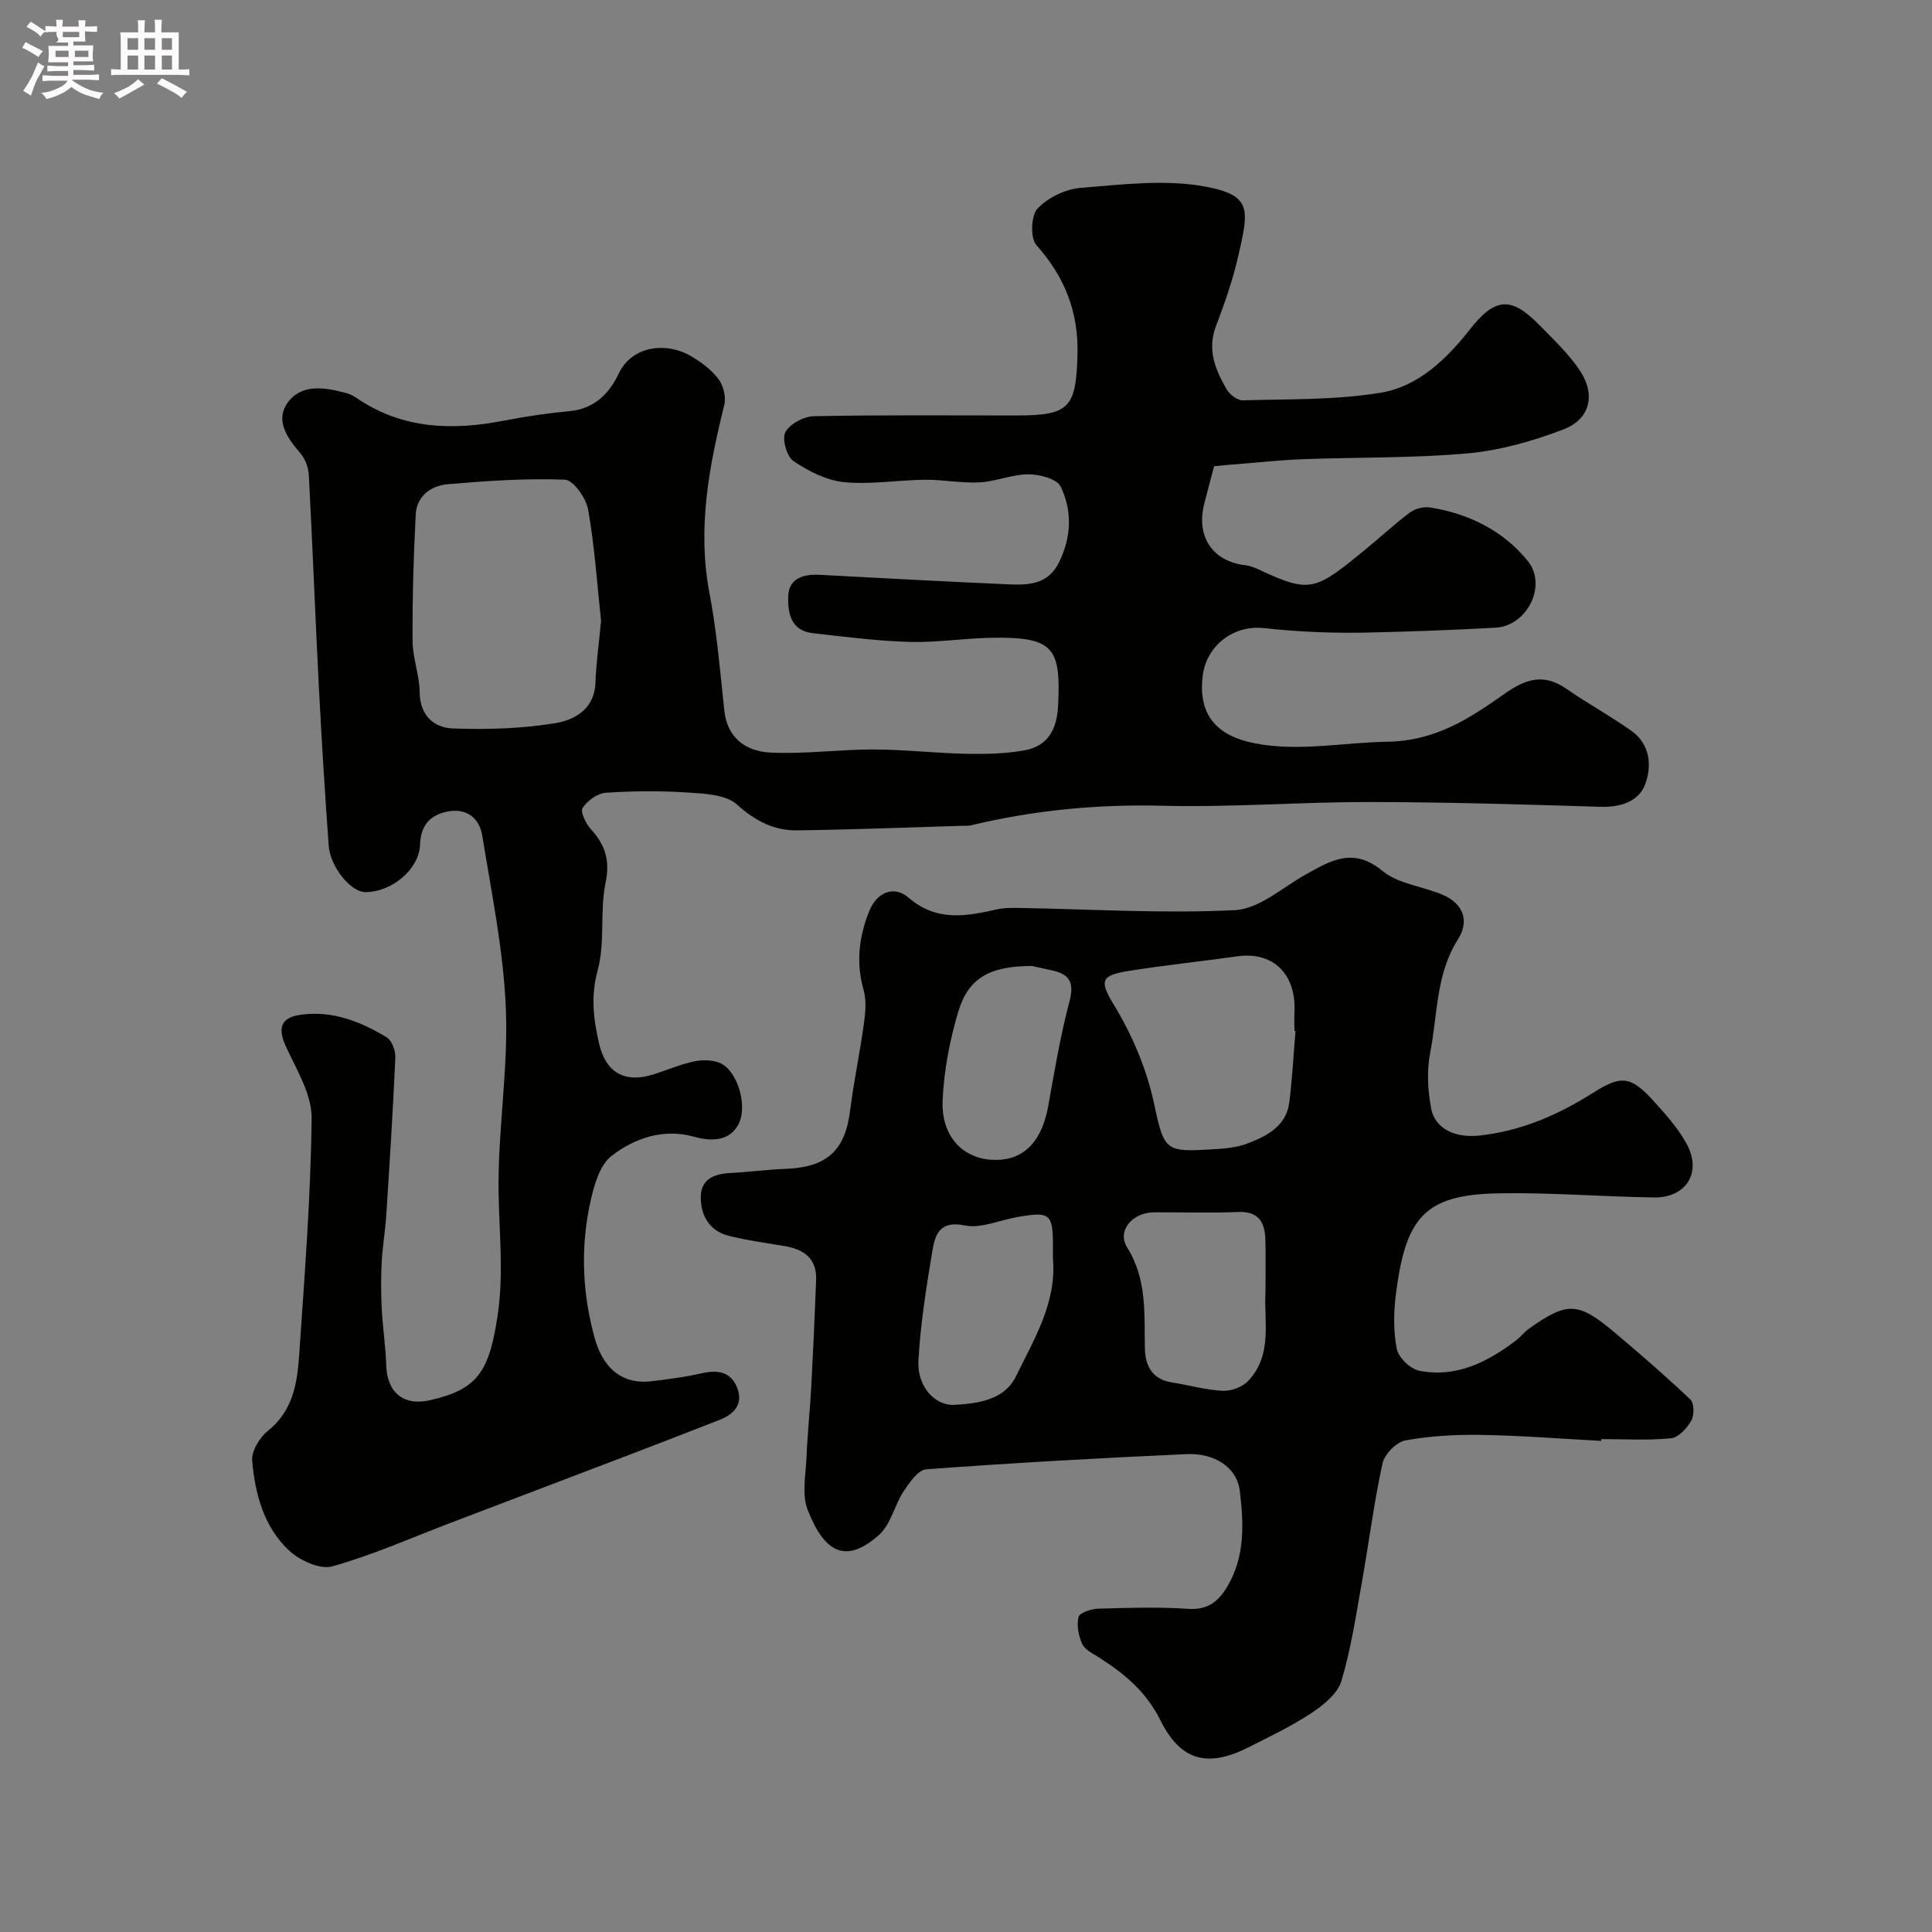 <svg enable-background="new 0 0 400 400" viewBox="0 0 400 400" xmlns="http://www.w3.org/2000/svg"><rect x="0" y="0" width="400" height="400" fill="#808080" stroke="none"/><path d="m6.8 9.5c.6.3 1.3.7 2.1 1.1-.4.4-.7.8-.9 1.2-.7-.4-1.3-.8-1.8-1.1s-1.1-.6-1.6-.8c.2-.4.5-.8.7-1.2.4.2.8.5 1.5.8zm.9 6.9c-.3.6-.5 1.1-.7 1.7s-.4 1.1-.6 1.7c-.6-.4-1.1-.7-1.6-1 .7-1 1.2-1.8 1.5-2.4.3-.5.6-1.1.8-1.7.3-.6.5-1.2.8-1.8.3.3.8.6 1.3.8-.7 1.3-1.2 2.2-1.5 2.7zm.1-11c.4.3 1 .7 1.7 1.1-.5.2-.8.6-1.1 1.1-.5-.6-1-1-1.4-1.2s-.9-.6-1.5-.8c.2-.4.5-.7.9-1.1.5.3.9.6 1.4.9zm10.5 13.1c1 .4 2 .6 3.1.7-.4.4-.7.8-.8 1.3-.9-.2-1.9-.6-3-.9-1-.4-2-.9-2.8-1.6-.5.4-1.1.9-1.9 1.3s-1.9.9-3.3 1.2c-.1-.3-.5-.8-1.1-1.3 1 0 2.1-.3 3.2-.8 1.2-.5 1.9-1 2.3-1.7h-3.2c-.4 0-1 0-2 .1v-1.2c1 0 1.7.1 2 .1h3.3v-1h-2.3c-.2 0-.9 0-2 .1v-1.2c1.2 0 1.9.1 2 .1h2.3v-.8h-4.1c0-.7.1-1.2.1-1.6 0-.5 0-1.1-.1-1.8h4.1v-.7h-2.5c1-.6.1-1.1.1-1.6v-.6h-.5c-.4 0-1 0-1.8.1v-1.3c1.2 0 1.9.1 2.1.1h.2c0-.3 0-.8-.1-1.4h1.4c0 .6-.1 1-.1 1.4h3.4c0-.4 0-.8-.1-1.3h1.5c0 .4-.1.9-.1 1.3.7 0 1.5 0 2.5-.1v1.2c-1 0-1.8-.1-2.5-.1v.6c0 .3 0 .8.1 1.5h-2.5v.8h4.1c0 .7-.1 1.3-.1 1.8s0 1 .1 1.5h-4.1v.8h1.4c.8 0 1.8 0 2.9-.1v1.2c-1 0-1.9-.1-2.8-.1h-1.5v1h3.2c.3 0 1 0 2.1-.1v1.2c-1.1 0-1.8-.1-2.1-.1h-3.4l-.1.1c1.4 1 2.4 1.5 3.4 1.9zm-4.1-6.7v-1.3h-2.7v1.3zm2.2-4.1v-1.1h-3.4v1.1zm1.9 4.1v-1.3h-2.8v1.3z" fill="#fcfafa"/><path d="m37 6.7v2.3 5.4c1 0 1.8 0 2.2-.1v1.3c-.6 0-1.5-.1-2.5-.1h-11.9c-.7 0-1.3 0-1.8.1v-1.3c.5 0 1.1.1 2 .1v-5.2c0-1 0-1.8-.1-2.5h3.7c0-1.3 0-2.1-.1-2.5h1.5c0 .4-.1 1.3-.1 2.5h2.2c0-1.2 0-2.1-.1-2.6h1.5c0 .4-.1 1.3-.1 2.6zm-12.3 13.7c-.3-.4-.7-.8-1.1-1.1 1.1-.4 2.1-.9 2.9-1.3.8-.5 1.5-1 2.1-1.6.4.4.9.8 1.3 1.1-2.5 1.4-4.2 2.4-5.2 2.9zm3.9-10.1v-2.4h-2.2v2.4zm0 4.1v-2.9h-2.2v2.9zm3.5-4.1v-2.4h-2.2v2.4zm0 4.1v-2.9h-2.2v2.9zm.4 2.9 1-1.1c.6.3 1.4.7 2.5 1.3s2 1.1 2.7 1.5c-.4.4-.8.8-1.1 1.3-.8-.8-2.5-1.7-5.1-3zm3.1-7v-2.4h-2.1v2.4zm0 4.1v-2.9h-2.1v2.9z" fill="#fcfafa"/><g fill="#010100"><path d="m251.37 96.53c-.65 2.45-1.37 5.11-2.05 7.79-1.72 6.81 1.76 11.94 8.55 12.71.94.11 1.88.48 2.75.89 10.7 4.96 11.55 4.47 22.2-4.26 3.05-2.5 5.93-5.21 9.1-7.56 1.08-.8 2.84-1.24 4.17-1.03 8.02 1.26 15.16 4.83 20.2 11.05 4.14 5.11-.16 13.47-6.59 13.83-8.76.49-17.53.81-26.3 1.01-7.26.17-14.52-.13-21.76-.92-6.38-.69-11.85 3.75-12.62 9.78-1.1 8.66 3.42 12.65 10.8 14.08 9.12 1.77 18.28-.19 27.37-.33 10.11-.16 17.11-4.87 24.36-9.96 4.38-3.08 8.09-4.24 12.74-1.01 4.38 3.04 9.1 5.61 13.45 8.69 3.96 2.81 4.32 7.4 2.82 11.22-1.35 3.46-5.08 4.66-9.16 4.53-15.98-.49-31.97-.98-47.95-.99-14.27-.01-28.55 1.13-42.8.77-13.5-.34-26.68.94-39.74 4.08-.48.11-1 .05-1.5.07-11.43.34-22.87.79-34.3.95-4.83.07-8.73-1.92-12.51-5.34-2.28-2.06-6.62-2.26-10.1-2.49-5.67-.38-11.39-.34-17.06.04-1.73.12-3.83 1.64-4.82 3.14-.52.78.67 3.24 1.7 4.38 2.95 3.26 4.03 6.44 3.06 11.1-1.23 5.92-.06 12.39-1.64 18.16-1.47 5.36-.86 10.11.28 15.11 1.35 5.92 5.21 8.24 10.92 6.52 2.96-.89 5.82-2.17 8.82-2.8 1.75-.37 3.93-.31 5.49.43 3.48 1.66 5.74 9.09 3.49 12.88-1.91 3.22-5.44 3.3-9.12 2.28-6.28-1.74-12.26.31-17.02 4-2.47 1.92-3.63 6.14-4.38 9.55-2.07 9.44-1.66 19.03.94 28.28 1.47 5.24 4.95 9.66 11.84 8.8 3.4-.42 6.83-.85 10.16-1.61 3.23-.74 6-.49 7.39 2.8 1.46 3.46-.48 5.6-3.57 6.82-7.27 2.86-14.56 5.65-21.86 8.44-11.25 4.3-22.5 8.57-33.75 12.85-8.17 3.11-16.2 6.7-24.58 9.04-2.55.71-6.77-1.24-8.97-3.3-5.18-4.86-7.01-11.69-7.61-18.56-.17-2 1.54-4.84 3.25-6.2 5.24-4.17 6.09-9.94 6.49-15.81 1.1-16.28 2.39-32.58 2.57-48.88.06-4.84-2.98-9.86-5.17-14.53-1.93-4.11-1.38-6.34 3.01-6.94 6.48-.88 12.31 1.42 17.7 4.69 1.08.65 1.85 2.79 1.79 4.19-.48 10.86-1.17 21.7-1.87 32.55-.21 3.27-.78 6.51-.95 9.78-.17 3.18-.16 6.39 0 9.57.2 3.93.81 7.85.93 11.78.17 5.6 3.52 8.52 9.05 7.26 9.8-2.22 12.29-5.79 14.04-17.69 1.24-8.42.32-16.74.18-25.14-.22-12.69 2.01-25.44 1.51-38.09-.47-12.02-2.95-23.98-4.88-35.91-.58-3.56-3.08-5.84-7.19-5.05-3.74.72-5.57 2.98-5.7 6.84-.18 5.08-5.8 9.84-11.34 9.84-2.98 0-7.26-5.17-7.58-9.64-.78-10.86-1.46-21.73-2.02-32.6-.76-14.7-1.31-29.41-2.09-44.1-.08-1.53-.72-3.32-1.7-4.46-2.81-3.25-5.44-6.99-2.51-10.76 2.99-3.84 7.86-2.86 12.17-1.7.77.21 1.5.67 2.17 1.12 9.4 6.32 19.65 6.6 30.33 4.52 4.48-.87 9.01-1.53 13.55-1.96 5.06-.48 8.17-3.6 10.1-7.68 2.9-6.12 10.19-6.61 15.1-3.66 2.09 1.25 4.19 2.8 5.62 4.72 1.01 1.36 1.59 3.73 1.18 5.36-3.17 12.81-5.61 25.57-3.07 38.9 1.53 8.02 2.21 16.21 3.08 24.34.62 5.83 4.59 8.46 9.52 8.71 7.09.36 14.24-.66 21.36-.64 6.43.01 12.85.77 19.29.9 3.98.08 8.03-.02 11.93-.71 4.89-.87 6.77-4.34 7.01-9.27.58-12.01-.86-14.3-14-14.04-5.6.11-11.21 1.01-16.8.85-6.7-.2-13.39-1.06-20.06-1.82-4.61-.53-5.16-4.45-5.01-7.77.16-3.61 3.22-4.48 6.52-4.3 13.03.69 26.07 1.41 39.11 1.97 4.13.18 8.18.06 10.46-4.61 2.56-5.26 2.72-10.63.31-15.63-.77-1.6-4.37-2.54-6.68-2.54-3.36 0-6.71 1.49-10.09 1.67-3.76.2-7.56-.58-11.34-.54-5.59.05-11.23 1.04-16.74.49-3.64-.36-7.37-2.27-10.47-4.36-1.39-.94-2.42-4.58-1.68-5.97.91-1.71 3.81-3.27 5.89-3.32 13.99-.28 28-.15 42-.15 10.91 0 12.28-1.61 12.59-12.48.26-8.89-2.61-16.18-8.51-22.8-1.29-1.45-1.11-6.14.25-7.57 2.15-2.27 5.8-4.03 8.95-4.28 8.59-.68 17.5-1.81 25.81-.25 9.77 1.83 8.96 4.84 6.75 14.53-1.12 4.89-2.8 9.68-4.59 14.38-1.85 4.89-.1 9.02 2.21 13.04.63 1.09 2.23 2.33 3.35 2.3 9.57-.29 19.26-.03 28.64-1.6 7.67-1.28 13.54-6.92 18.33-13.02 5.18-6.6 8.5-7.04 14.39-1.02 2.99 3.06 6.21 6.06 8.52 9.6 3.23 4.96 1.98 9.97-3.49 12.06-6.29 2.4-13.02 4.33-19.7 4.94-11.37 1.03-22.85.8-34.28 1.22-4.6.17-9.18.68-13.77 1.05-1.5.08-2.98.25-4.57.41zm-126.93 32c-.76-7.06-1.29-15.11-2.67-23.02-.41-2.38-3.08-6.13-4.83-6.2-8.06-.31-16.17.25-24.23.94-3.42.29-6.42 2.41-6.63 6.19-.47 8.74-.71 17.5-.66 26.26.02 3.55 1.43 7.09 1.47 10.64.06 4.85 2.97 7.33 6.9 7.48 7.06.26 14.25.04 21.21-1.1 3.97-.66 8.1-2.92 8.28-8.38.14-3.94.7-7.86 1.16-12.81z"/><path d="m331.5 298.32c-8.26-.44-16.52-1.1-24.78-1.24-5.26-.09-10.6.2-15.75 1.14-1.86.34-4.32 2.86-4.74 4.77-1.77 8.11-2.8 16.37-4.26 24.55-1.23 6.88-2.25 13.84-4.25 20.5-.78 2.6-3.67 4.94-6.15 6.59-4.06 2.7-8.52 4.82-12.89 7.04-8.49 4.32-14.15 3.09-18.44-5.52-3-6.02-7.54-9.71-12.84-13.07-1.23-.78-2.82-1.56-3.35-2.74-.75-1.68-1.19-3.87-.74-5.58.23-.89 2.63-1.65 4.08-1.7 6.16-.18 12.35-.39 18.49.03 4.13.28 6.33-1.4 8.28-4.71 3.68-6.26 3.31-13.06 2.53-19.7-.57-4.85-5.19-7.89-11.04-7.62-17.97.81-35.94 1.82-53.87 3.14-1.69.12-3.5 2.75-4.7 4.57-1.9 2.9-2.66 6.87-5.1 9.03-6.76 5.99-11.24 3.83-14.76-5.2-1.25-3.21-.39-7.3-.24-10.98.2-4.77.71-9.53.97-14.3.4-7.43.74-14.86 1.02-22.3.17-4.46-2.53-6.37-6.54-7.04-3.85-.65-7.74-1.16-11.52-2.11-4.05-1.01-5.87-4.23-5.82-8.11.05-3.64 2.79-4.74 6.11-4.9 3.76-.18 7.51-.72 11.27-.85 8.74-.3 12.51-3.76 13.55-12.16.75-5.99 2.02-11.91 2.84-17.89.32-2.29.56-4.8-.05-6.96-1.62-5.67-.99-11.01 1.15-16.35 1.54-3.84 5.04-5.47 8.17-2.78 5.81 5 11.95 3.84 18.38 2.38 1.43-.32 2.97-.29 4.45-.27 14.92.25 29.88 1.2 44.75.45 5.01-.25 9.84-4.71 14.67-7.4 5.19-2.9 9.84-5.69 15.85-.71 3.28 2.71 8.35 3.18 12.49 4.95 4.26 1.83 5.55 5.42 3.14 9.2-4.62 7.26-4.19 15.61-5.76 23.5-.73 3.69-.5 7.76.2 11.49.85 4.5 5.33 6.19 10.15 5.63 8.65-.99 16.12-4.25 23.47-8.89 5.6-3.53 7.66-3.55 12.42 1.73 2.51 2.78 5.11 5.65 6.87 8.91 3.2 5.93-.09 11.18-6.82 11.08-10.77-.16-21.54-1.06-32.3-.85-15.2.3-19.03 5.05-21.06 20.68-.49 3.78-.57 7.79.15 11.5.35 1.8 2.79 4.17 4.63 4.54 7.69 1.52 14.18-1.78 20.13-6.32.92-.7 1.64-1.68 2.58-2.35 8-5.69 10.19-5.63 17.86.83 5.31 4.48 10.57 9.03 15.6 13.81.8.76.82 3.27.18 4.38-.89 1.56-2.66 3.49-4.2 3.64-4.79.47-9.65.17-14.48.17.04.15.03.26.02.37zm-63.28-84.86c-.07-.01-.14-.01-.22-.02 0-1.33-.05-2.67.01-4 .34-7.81-4.45-12.47-11.78-11.45-7.45 1.04-14.93 1.83-22.36 3-5.76.91-6.38 1.9-3.39 6.82 4.01 6.6 6.92 13.44 8.53 21.02 2.02 9.58 2.46 9.69 12.09 9.12 2.43-.14 4.99-.35 7.22-1.22 4.01-1.55 8-3.57 8.62-8.53.61-4.88.87-9.82 1.28-14.74zm-6.22 54.24c0-4.11.08-7.6-.02-11.09-.11-3.57-1.41-5.86-5.66-5.68-5.81.25-11.63.03-17.45.07-4.37.03-7.68 3.8-5.51 7.27 4.19 6.7 3.51 13.82 3.68 21.01.09 3.58 1.57 6.29 5.57 6.93 3.52.56 7 1.57 10.53 1.74 1.76.09 4.1-.78 5.29-2.05 5.11-5.41 3.23-12.36 3.57-18.2zm-44-7.15c0-.83 0-1.66 0-2.49-.01-6.81-.55-7.26-7.35-6.09-3.67.63-7.56 2.44-10.94 1.74-5.2-1.07-6.12 1.96-6.67 5.27-1.26 7.53-2.47 15.12-2.89 22.73-.29 5.25 3.35 9.39 7.47 9.15 4.88-.28 10.34-1 12.74-5.94 3.74-7.68 8.43-15.21 7.64-24.37zm-4.32-60.55c-8.81-.01-13.2 2.52-15.28 9.45-1.76 5.89-2.95 12.12-3.24 18.25-.4 8.48 5.31 13.09 12.35 12.37 4.93-.5 8.29-4.2 9.52-11.11 1.29-7.21 2.5-14.46 4.37-21.53 1.01-3.83.21-5.69-3.49-6.5-1.9-.42-3.8-.83-4.23-.93z"/></g></svg>